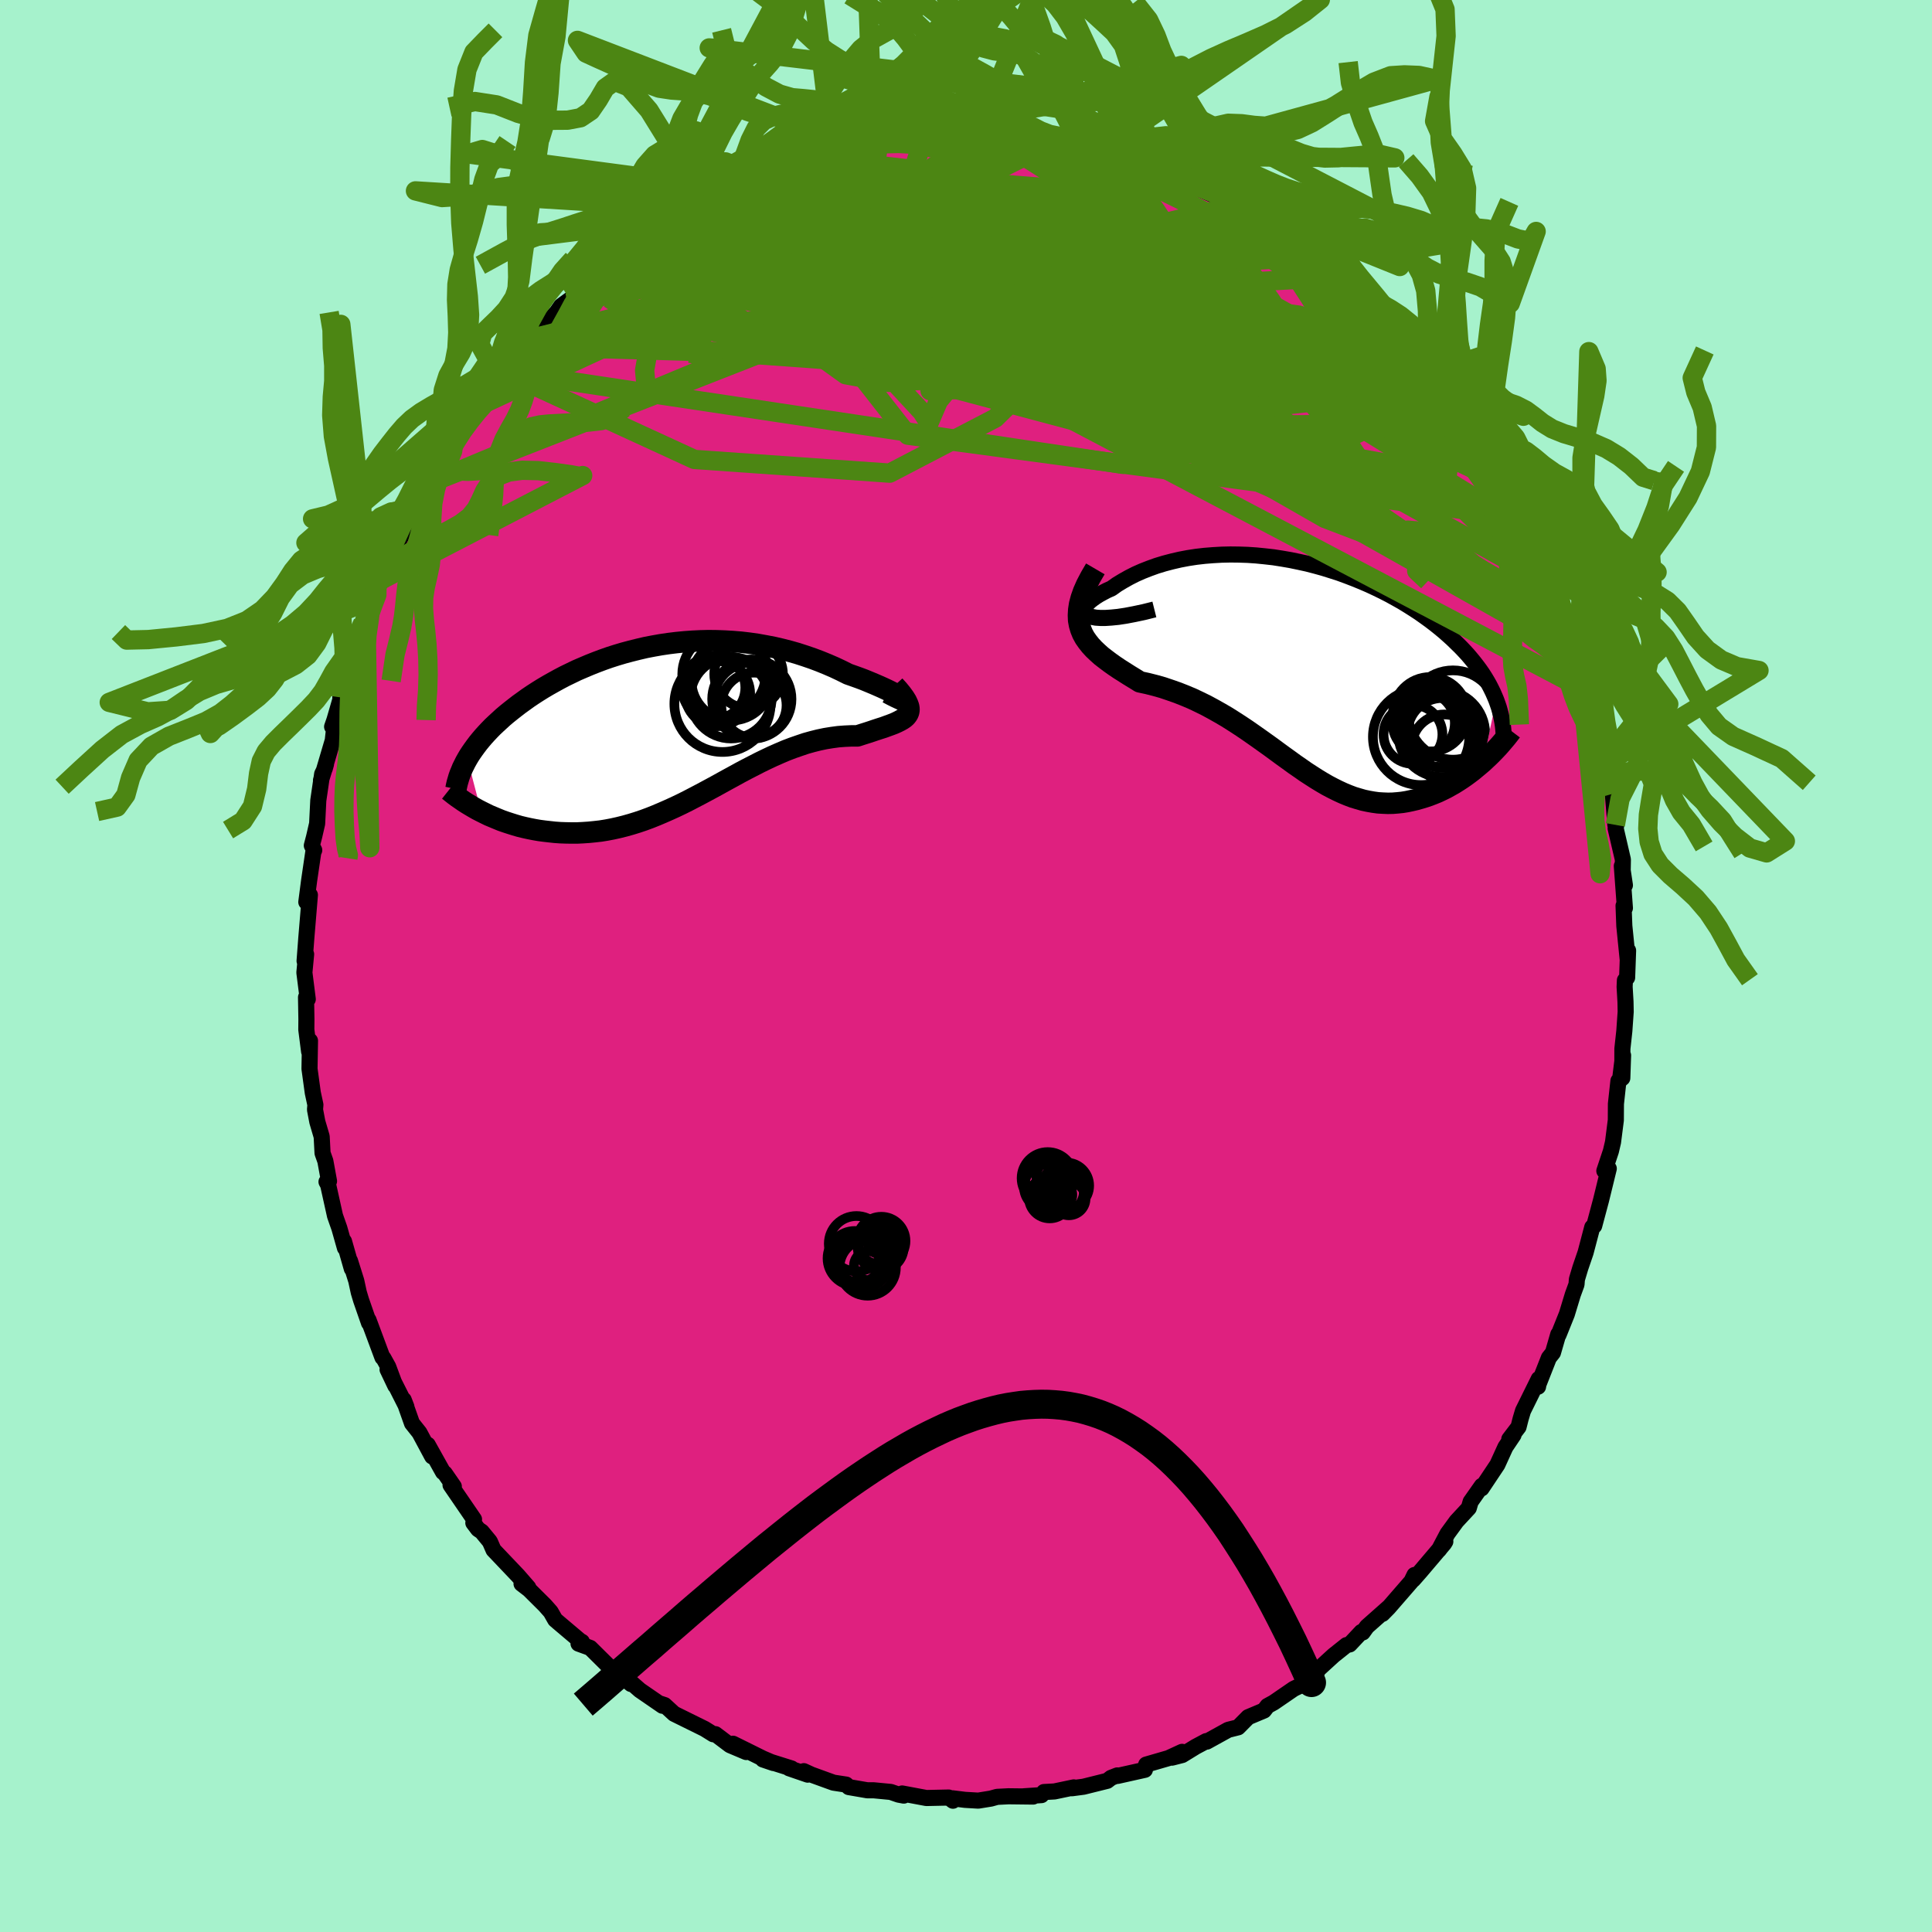 <svg xmlns="http://www.w3.org/2000/svg" width="500" height="500" viewBox="-100 -100 200 200"><defs><clipPath id="c"><path d="m23.79-2.33-.14-.1-.18-.11-.22-.14-.26-.15-.3-.16-.33-.17-.37-.18-.41-.19-.43-.19-.46-.2-.48-.2-.51-.21-.53-.2-.56-.2-.57-.2-.7-.35-.72-.34-.74-.32-.76-.31-.77-.29-.79-.27-.8-.26-.81-.23-.82-.21-.82-.19-.84-.16-.83-.15-.84-.12-.85-.1-.84-.07-.85-.05-.84-.03-.84-.01-.83.02-.84.04-.82.06-.82.08-.81.1-.81.12-.79.14-.78.15-.77.18-.76.19-.75.2-.74.22-.72.23-.71.25-.69.26-.68.27-.66.28-.65.28-.62.3-.62.3-.59.31-.58.32-.57.32-.54.32-.53.33-.51.33-.49.33-.47.34-.46.33-.44.34-.42.33-.41.33-.39.33-.37.34-.36.33-.35.33-.33.34-.31.33-.3.33-.28.33-.27.33-.25.33-.24.33-.23.33-.21.32-.19.32 1.43 5.47.4.2.41.2.43.18.43.18.44.18.46.16.46.15.48.15.48.14.5.12.5.11.51.1.52.09.53.07.53.06.55.06.56.04.57.02.58.01h.58l.6-.03.6-.04.61-.06.62-.07.62-.1.63-.12.63-.14.64-.16.64-.18.65-.2.65-.22.65-.24.65-.26.66-.28.66-.29.66-.3.67-.32.66-.33.67-.35.67-.35.67-.36.67-.36.67-.37.67-.37.68-.37.67-.37.68-.36.68-.35.68-.35.68-.33.68-.32.68-.3.68-.29.68-.26.69-.24.68-.23.68-.19.68-.17.67-.14.68-.11.67-.09.66-.05.66-.03H19l.49-.16.48-.15.46-.15.44-.15.43-.14.41-.13.38-.14.36-.13.34-.13.31-.14.28-.14.25-.14.22-.15.18-.16.14-.18"/></clipPath><clipPath id="b"><path d="m-22.47-5.34-.24-.12-.16-.13-.1-.15-.04-.17.01-.19.08-.19.13-.2.17-.21.23-.22.27-.21.31-.22.35-.22.4-.22.42-.22.47-.21.56-.4.61-.37.64-.36.67-.34.7-.31.74-.29.75-.27.79-.24.8-.21.82-.19.84-.16.85-.13.87-.1.88-.07.88-.05.89-.02.89.01.9.03.89.06.9.09.89.1.89.14.87.15.87.18.87.19.85.22.83.23.83.26.81.26.79.29.78.3.76.31.74.32.73.34.7.34.68.35.67.37.64.36.62.38.6.38.58.38.55.39.54.39.51.39.5.4.47.39.45.4.43.39.41.4.4.39.37.39.36.39.34.4.32.39.31.4.29.39.27.39.25.39.24.4.22.39.2.39.19.39.17.39.16.38-1.38 6.43-.35.3-.36.3-.36.3-.37.28-.38.28-.39.27-.4.26-.4.25-.41.23-.41.23-.43.21-.42.2-.44.18-.44.17-.44.15-.46.14-.46.13-.47.11-.47.1-.49.08-.48.05-.5.04-.5.01-.5-.02-.51-.03-.51-.07-.51-.09-.52-.11-.52-.15-.53-.16-.53-.2-.53-.22-.54-.25-.54-.27-.55-.29-.55-.32-.56-.34-.56-.36-.57-.37-.57-.4-.58-.4-.59-.43-.6-.43-.6-.44-.61-.45-.63-.45-.63-.45-.64-.45-.66-.46-.66-.44-.68-.44-.68-.43-.7-.41-.71-.4-.72-.39-.73-.36-.74-.35-.76-.32-.76-.3-.77-.27-.77-.26-.78-.22-.79-.2-.79-.17-.55-.34-.54-.33-.52-.33-.52-.33-.49-.33-.48-.34-.45-.34-.44-.34-.4-.36-.38-.36-.34-.37-.31-.39-.28-.4-.23-.42-.18-.44"/></clipPath><filter id="a"><feTurbulence baseFrequency=".05" numOctaves="3" result="noise" type="noise"/><feDisplacementMap in="SourceGraphic" in2="noise" scale="2"/></filter></defs><rect width="100%" height="100%" x="-100" y="-100" fill="#A6F2CC"/><path fill="#DF207F" stroke="#000" stroke-linejoin="round" stroke-width="1.667" d="m68.44 1.2-.23.28-.03.68.09 1.54.02 1.04-.14 1.99-.2 1.83-.01 3.04.08-2.35-.32 2.58-.16.06-.26 2.38-.01 1.69-.29 2.27-.22.94-.68 2.04.09-.06.37-.18-.65 2.66-.16.65-.7 2.62-.2.14-.69 2.62-.55 1.61-.35 1.17-.04.52-.38 1.04-.62 2.04-.86 2.14-.03-.05-.55 1.9-.42.53-1.09 2.77-.03.22.07-.8-1.63 3.3-.25.84-.21.83-.96 1.26.44-.43-.84 1.25-.83 1.82-1.64 2.46.03-.27-1.16 1.65-.19.65-1.27 1.37-.94 1.29-.88 1.67.66-.86-.13.21-2.46 2.9-.73.83.13-.48-.32.66-2.37 2.73-.63.64.67-.7-2.28 2.02-.43.6-.14-.05-1.21 1.29-.33.07-1.33 1.06-2.42 2.21.73-.55-1.69 1.37-.04.09-.72.35-2.07 1.42-.64.35-.36.47-1.64.69-1.04 1.05-1.03.26-2.21 1.22-.06-.05-1.09.58-1.4.86-1.05.27 1.04-.6-1.41.65-2.31.67-.13.54-2.82.63-.04-.05-.64.25-.4.31-2.45.61-1.21.16.2-.09-2 .42-1.09.06-.26.32-1.81.12.95.03-2.54-.03-1.19.06-.65.18-1.3.21-1.37-.08-1.29-.16.04.25-.44-.33-2.31.05-2.51-.47.17.22-.54-.1-.81-.28-1.77-.17h-.66l-1.91-.33-.28-.26-1.31-.2-2.29-.83-.78-.36.4.36-1.92-.66.25.02-2.96-.93 1.09.37-1.1-.47-3.09-1.53 1.37.86-1.68-.71-1.51-1.14-.22.01-.9-.56-3.16-1.56-.98-.9-.45-.15.23.22-2.34-1.61-1.13-.99-.49-.49.71.84-1.35-1.12-.85-.61-2.03-2.01-1.21-.44.35-.19-.2-.11-2.2-1.86-.37-.32-.46-.81-.6-.68-1.64-1.63-.78-.6.7.39-1.07-1.23-2.53-2.66-.38-.87-.84-1.02-.38-.26-.49-.65.07-.37-2.43-3.55.34.15-.94-1.36-.18-.13-1.58-2.83.46 1.21-1.32-2.46-.77-.97-.86-2.43.28.72-1.95-3.86.8 1.68-.73-1.96-.5-.9-.1-.07-1.44-3.87.05.3-.82-2.36-.24-.8-.26-1.2-.65-2.07.19.82-.81-2.84.1.69-.58-2.05-.45-1.28-.71-3.2-.17-.32.26-.07-.38-2.08-.29-.82-.09-1.71-.45-1.53-.24-1.26.04-.5-.27-1.25-.34-2.48.05-2.9-.09 1.12-.29-2.27.01-1.08-.04-2.27.18.2-.35-2.76.18-1.9-.16.7.19-2.51-.02.25.38-4.57-.37.73.29-2.22.43-2.93.1-.22-.25-.48.24-.92.31-1.35.12-2.4.4-2.74.27-.55.13-.47-.52 1.67 1.22-4.13.26-2.37-.33.96.07-.11 1.21-4.16-.43 1.23.3-1.56.88-1.58.02-.57 1.14-4.01.33.01.52-2.35.51-1.04.09-.19.47-.88.4-1.16.57-.91.46-1.26.99-1.87.12-.88.31-.04.87-1.63 2.07-3.53.22-.62-.91 1.84 1.44-2.7.67-1.06.29-.61.75-.95.98-1.7.66-.83.69-1.01 2.44-3.11-.97 1.07.37-.58.11-.05 1.78-2 .78-.55-.24-.17.65-.67 2.63-2.7.46-.66 1.87-1.37-1.23 1.04 2.07-1.86.62-.83 1.12-.76.86-.71 1.22-1.16.71-.6 1.24-.46 1.53-1-.35-.21 1.08-.7.76-.36 2.29-1.36-.13.2.6-.31 1.14-.64.64-.63 1.51-.45 1.63-.82 1.1-.31.65-.3h-.41l1.79-.8.85-.05 1.83-1 .76.08.67-.12 1.85-.62.66-.24-.14-.09.97-.3 1.92-.34 1.79-.05.55-.22 1.33-.16 1.74-.08 1.47-.31-.89.09 1.88.03 1.89-.04.97-.14-.05-.18 1.54.09 1.63.3.71.13.41-.22 2.45.42.18.01.97-.11 1.71.52-.42-.15 1.48.58 2.88.52.95.23 1.16.29-1.37-.25 2.03.33.75.55.07-.21.57.28 1.64.45 1.89 1.07 1.42.6 1.12.18.24.55 3.07 1.3.37.29.85.33.58.27.56.41 1.75 1.55.58-.03.29.13 1.86 1.52 1.58 1.09-.65-.4 1.54 1.02 1.34.88-.48-.31 1.12.93-.03.34 1.31 1.06 2.18 1.75.3.39 1.03 1.62.2.17 1.93 1.69-.46-.52 2.6 3.37.6.56-.69-.67 1.38 1.72 1.61 1.93-.39-.52 1.15 1.76 1.26 2 .24.1.09.12.73 1.34 1.34 2.25-.4-.69.78 1.27.08.32 1.4 2.43.71 1.14.18.4.43 1.05L59.68-42l.01-.07 1.17 2.7.41.58.37 1.48.1.39.7 1.9-.16-.47 1.18 2.94.03-.08-.09.38 1.1 4.12.02-.21.8 2.83-.11-.21.5 1.23.41 2.27.27 1.14.32 1.1-.2.38.45 1.77.26 3.22.12-.11-.09.47.75 3.23-.02 1.13.23 1.53-.32-1.99.32 4.35-.14-.24.08 2.09.34 3.38.05-.83-.1 2.8-.23.28" filter="url(#a)"/><path fill="#fff" d="m-22.47-5.34-.24-.12-.16-.13-.1-.15-.04-.17.01-.19.08-.19.13-.2.17-.21.23-.22.27-.21.31-.22.35-.22.4-.22.42-.22.47-.21.56-.4.61-.37.64-.36.67-.34.7-.31.74-.29.75-.27.79-.24.8-.21.82-.19.84-.16.85-.13.87-.1.88-.07.88-.05.89-.02.89.01.9.03.89.06.9.09.89.1.89.14.87.15.87.18.87.19.85.22.83.23.83.26.81.26.79.29.78.3.76.31.74.32.73.34.7.34.68.35.67.37.64.36.62.38.6.38.58.38.55.39.54.39.51.39.5.4.47.39.45.4.43.39.41.4.4.39.37.39.36.39.34.4.32.39.31.4.29.39.27.39.25.39.24.4.22.39.2.39.19.39.17.39.16.38-1.38 6.43-.35.3-.36.3-.36.3-.37.28-.38.28-.39.27-.4.26-.4.25-.41.23-.41.23-.43.21-.42.2-.44.18-.44.17-.44.15-.46.14-.46.13-.47.11-.47.1-.49.08-.48.05-.5.04-.5.01-.5-.02-.51-.03-.51-.07-.51-.09-.52-.11-.52-.15-.53-.16-.53-.2-.53-.22-.54-.25-.54-.27-.55-.29-.55-.32-.56-.34-.56-.36-.57-.37-.57-.4-.58-.4-.59-.43-.6-.43-.6-.44-.61-.45-.63-.45-.63-.45-.64-.45-.66-.46-.66-.44-.68-.44-.68-.43-.7-.41-.71-.4-.72-.39-.73-.36-.74-.35-.76-.32-.76-.3-.77-.27-.77-.26-.78-.22-.79-.2-.79-.17-.55-.34-.54-.33-.52-.33-.52-.33-.49-.33-.48-.34-.45-.34-.44-.34-.4-.36-.38-.36-.34-.37-.31-.39-.28-.4-.23-.42-.18-.44" filter="url(#a)" transform="translate(35.24 -30.87)"/><path fill="#fff" d="m23.79-2.33-.14-.1-.18-.11-.22-.14-.26-.15-.3-.16-.33-.17-.37-.18-.41-.19-.43-.19-.46-.2-.48-.2-.51-.21-.53-.2-.56-.2-.57-.2-.7-.35-.72-.34-.74-.32-.76-.31-.77-.29-.79-.27-.8-.26-.81-.23-.82-.21-.82-.19-.84-.16-.83-.15-.84-.12-.85-.1-.84-.07-.85-.05-.84-.03-.84-.01-.83.02-.84.04-.82.06-.82.08-.81.1-.81.12-.79.14-.78.15-.77.18-.76.19-.75.2-.74.22-.72.23-.71.25-.69.26-.68.27-.66.28-.65.28-.62.3-.62.3-.59.31-.58.32-.57.32-.54.32-.53.33-.51.33-.49.33-.47.34-.46.33-.44.34-.42.33-.41.33-.39.33-.37.34-.36.33-.35.33-.33.34-.31.33-.3.33-.28.33-.27.33-.25.33-.24.33-.23.33-.21.32-.19.32 1.43 5.47.4.2.41.2.43.18.43.18.44.18.46.16.46.15.48.15.48.14.5.12.5.11.51.1.52.09.53.07.53.06.55.06.56.04.57.02.58.01h.58l.6-.03.6-.04.61-.06.62-.07.62-.1.63-.12.63-.14.64-.16.64-.18.65-.2.65-.22.65-.24.65-.26.66-.28.66-.29.66-.3.67-.32.66-.33.67-.35.67-.35.67-.36.67-.36.67-.37.67-.37.68-.37.67-.37.68-.36.68-.35.68-.35.68-.33.68-.32.68-.3.68-.29.68-.26.69-.24.68-.23.68-.19.68-.17.67-.14.68-.11.67-.09.66-.05.66-.03H19l.49-.16.48-.15.46-.15.44-.15.43-.14.41-.13.38-.14.36-.13.34-.13.31-.14.28-.14.25-.14.22-.15.18-.16.14-.18" filter="url(#a)" transform="translate(-30.24 -25.29)"/><g fill="none" stroke="#000" transform="translate(35.24 -30.87)"><path stroke-linejoin="round" stroke-width="1.667" d="m-15.74-6.04-1.08.27-.99.21-.89.17-.79.12-.7.07-.62.04h-.53l-.45-.03-.38-.07-.3-.08-.24-.12-.16-.13-.1-.15-.04-.17.01-.19.08-.19.13-.2.17-.21.23-.22.27-.21.31-.22.35-.22.4-.22.42-.22.47-.21.56-.4.61-.37.64-.36.67-.34.7-.31.74-.29.75-.27.79-.24.8-.21.82-.19.84-.16.85-.13.87-.1.88-.07.88-.05.89-.02.89.01.9.03.89.06.9.09.89.1.89.14.87.15.87.18.87.19.85.22.83.23.83.26.81.26.79.29.78.3.76.31.74.32.73.34.7.34.68.35.67.37.64.36.62.38.6.38.58.38.55.39.54.39.51.39.5.4.47.39.45.4.43.39.41.4.4.39.37.39.36.39.34.4.32.39.31.4.29.39.27.39.25.39.24.4.22.39.2.39.19.39.17.39.16.38.14.39.13.38.11.39.1.38.08.38.07.38.06.38.04.38.03.37.02.38" filter="url(#a)"/><path stroke-linejoin="round" stroke-width="2.222" d="m-21.85-10.24-.49.84-.41.78-.32.72-.24.68-.17.64-.09.59-.03.55.02.52.09.49.14.47.18.44.23.42.28.4.31.39.34.37.38.36.4.36.44.34.45.34.48.34.49.33.52.33.52.33.54.33.55.34.79.17.79.2.78.22.77.26.77.27.76.3.76.32.74.35.73.36.72.39.71.4.7.41.68.43.68.44.66.44.66.46.64.45.63.45.63.45.61.45.6.44.6.43.59.43.58.4.57.4.57.37.56.36.56.34.55.32.55.29.54.27.54.25.53.22.53.2.53.16.52.15.52.11.51.09.51.07.51.03.5.02.5-.01.5-.04.48-.05.49-.08.47-.1.47-.11.46-.13.46-.14.44-.15.44-.17.44-.18.42-.2.43-.21.41-.23.41-.23.4-.25.4-.26.39-.27.38-.28.37-.28.36-.3.36-.3.35-.3.33-.31.33-.31.32-.32.31-.32.3-.32.29-.33.28-.33.27-.32.26-.33.25-.33" filter="url(#a)"/><circle cx="12.811" cy="4.813" r="3.854" clip-path="url(#b)" filter="url(#a)"/><circle cx="11.031" cy="6.893" r="3.048" clip-path="url(#b)" filter="url(#a)"/><circle cx="14.011" cy="6.813" r="4.494" clip-path="url(#b)" filter="url(#a)"/><circle cx="12.766" cy="5.083" r="3.59" clip-path="url(#b)" filter="url(#a)"/><circle cx="14.261" cy="8.188" r="3.358" clip-path="url(#b)" filter="url(#a)"/><circle cx="12.141" cy="5.728" r="3.226" clip-path="url(#b)" filter="url(#a)"/><circle cx="15.171" cy="4.888" r="4.622" clip-path="url(#b)" filter="url(#a)"/><circle cx="14.081" cy="6.743" r="3.618" clip-path="url(#b)" filter="url(#a)"/><circle cx="13.966" cy="6.513" r="3.76" clip-path="url(#b)" filter="url(#a)"/><circle cx="11.871" cy="7.153" r="4.986" clip-path="url(#b)" filter="url(#a)"/></g><g fill="none" stroke="#000" transform="translate(-30.24 -25.29)"><path stroke-linejoin="round" stroke-width="2.222" d="m22.13-2.99.45.24.38.19.32.15.24.11.19.08.12.03.07.01.02-.03-.04-.05-.09-.07-.14-.1-.18-.11-.22-.14-.26-.15-.3-.16-.33-.17-.37-.18-.41-.19-.43-.19-.46-.2-.48-.2-.51-.21-.53-.2-.56-.2-.57-.2-.7-.35-.72-.34-.74-.32-.76-.31-.77-.29-.79-.27-.8-.26-.81-.23-.82-.21-.82-.19-.84-.16-.83-.15-.84-.12-.85-.1-.84-.07-.85-.05-.84-.03-.84-.01-.83.02-.84.04-.82.06-.82.08-.81.1-.81.12-.79.14-.78.15-.77.18-.76.19-.75.2-.74.22-.72.23-.71.25-.69.26-.68.27-.66.28-.65.28-.62.3-.62.3-.59.31-.58.32-.57.32-.54.32-.53.33-.51.33-.49.33-.47.34-.46.33-.44.34-.42.33-.41.33-.39.33-.37.34-.36.33-.35.33-.33.34-.31.33-.3.33-.28.33-.27.33-.25.33-.24.33-.23.33-.21.32-.19.32-.18.32-.16.32-.16.32-.13.32-.13.31-.11.31-.09.31-.09.31-.07.31-.06.3" filter="url(#a)"/><path stroke-linejoin="round" stroke-width="2.222" d="m22.83-3.73.41.45.34.42.27.37.21.34.14.3.1.27.04.25-.01.22-.06.21-.1.18-.14.18-.18.16-.22.15-.25.14-.28.14-.31.14-.34.13-.36.13-.38.14-.41.13-.43.14-.44.15-.46.15-.48.15-.49.16h-.65l-.66.03-.66.05-.67.09-.68.11-.67.14-.68.17-.68.19-.68.23-.69.24-.68.26-.68.29-.68.3-.68.32-.68.33-.68.35-.68.35-.68.36-.67.37-.68.37-.67.37-.67.37-.67.36-.67.36-.67.35-.67.35-.66.33-.67.32-.66.3-.66.29-.66.28-.65.26-.65.24-.65.22-.65.2-.64.18-.64.16-.63.14-.63.12-.62.1-.62.07-.61.06-.6.04-.6.03h-.58l-.58-.01-.57-.02-.56-.04-.55-.06-.53-.06-.53-.07-.52-.09-.51-.1-.5-.11-.5-.12-.48-.14-.48-.15-.46-.15-.46-.16-.44-.18-.43-.18-.43-.18-.41-.2-.4-.2-.39-.2-.37-.21-.37-.22-.35-.21-.34-.22-.33-.23-.32-.22-.31-.23-.29-.23-.29-.23" filter="url(#a)"/><circle cx="5.029" cy="-1.844" r="4.978" clip-path="url(#c)" filter="url(#a)"/><circle cx="5.184" cy="-4.909" r="4.316" clip-path="url(#c)" filter="url(#a)"/><circle cx="8.069" cy="-2.339" r="4.104" clip-path="url(#c)" filter="url(#a)"/><circle cx="5.954" cy="-4.274" r="4.142" clip-path="url(#c)" filter="url(#a)"/><circle cx="5.914" cy="-2.474" r="4.212" clip-path="url(#c)" filter="url(#a)"/><circle cx="4.524" cy="-2.904" r="3.372" clip-path="url(#c)" filter="url(#a)"/><circle cx="8.284" cy="-1.699" r="3.38" clip-path="url(#c)" filter="url(#a)"/><circle cx="4.114" cy="-3.519" r="3.282" clip-path="url(#c)" filter="url(#a)"/><circle cx="8.024" cy="-2.219" r="3.894" clip-path="url(#c)" filter="url(#a)"/><circle cx="7.734" cy="-4.924" r="3.554" clip-path="url(#c)" filter="url(#a)"/></g><g fill="none" stroke="#4C8613" stroke-linejoin="round" stroke-width="2"><path d="m-45.01-64.96 59.33 4.26 19.95 1.26.49-2.95-8.65-2.92-11.79-1.57-10.45-.65-5.81-.15.45.47 6.44 1.43 10.42 2.38 11.44 2.73 9.48 2.1 5.34.56.06-1.44-5.45-3.27-10.57-4.25-14.53-3.79-16.49-1.63-15.82 1.51-12.02 3.19-2.85-1.04 16.43-13.99" filter="url(#a)"/><path d="m45.27-64.82 1.72 5.32-5.31-3.05-6.49-3.95-5.26-2.96-3.24-1.22-2.37-.16-2.68-.23-2.85-.66-2.33-.41-1.77.91-2.19 2.83-4.05 4-6.86 2.64-7.82-2.08 2.76-7.03 39.41-2.57" filter="url(#a)"/><path d="m8.33-85.84-31.61 12.58-2.43 3.79 10.95 2.16 12.8.92 8.63-.96 4-2.73 1.39-3.5.8-3.03 1.38-1.66 2.26.09 2.74 1.71 2.23 2.86.58 3.4-1.62 3.38-2.96 3.08-2.09 2.6 1.24 1.59 5.39-.55 7.94-2.6 10.17 2.2 22.16 25.02" filter="url(#a)"/><path d="m9.62-85.47 17.22 8.41 4 1.92 2.87 3.04 2.7 4.18.98 3.37-.89 1.79-1.52.84-.72.98.85 1.84 2.25 2.66 2.55 2.78 1.15 1.71-1.76-.46-5.06-3.09-6.94-5.1-6.01-5.6-2.36-4.29 2.27-1.64 5.57 1.5 6.18 3.9 3.23 3.03-6.76-5.22L1.98-86.37" filter="url(#a)"/><path d="m-47.49-62.01 31.53-5.97 11.93 3.69 6.62-.68 2.88-4.56 2.21-4.82 3.29-2.97 4.01-.72L18.57-77l2.21 2.06.45 2.31-1.05 1.91-1.9 1.11-2 .25-1.57-.37-.79-.48.38-.03 1.7.45 1.67-.21-1.99-2.73-9.61-5.37-16.45-3.74-17.75 3.18" filter="url(#a)"/><path d="M57.94-45.99-.48-63.66l-24.22-2.65-1.7.19 12.34.95L3.21-63.2l13.99 2.4 6.01 1.56-2.36-.19-7.84-1.94-9.41-3.04-7.74-3.35-4.19-3.04.2-2.37 4.47-1.61 7.24-1.07 6.85-.93 2.7-1.2-4.02-1.71-11.62-2.43-14.42-1.65" filter="url(#a)"/><path d="m-19.61-82.72-13.84 12.16 4.33.61 11.24-.52 12.18.41 8.21 1.27 2 1.49-2.78 1.33-3.72 1.23-.9 1.34 3.36 1.55 6.42 1.66 6.8 1.41 4.74.66 1.52-.63-1.59-2.19-4.1-3.56-6.06-4.25-7.42-3.96-7.56-2.83-5.82-1.43-3.06-.11-3.44 1.78-11.94 5.86-19.58 11.55m99.78-1.95L15.85-74.91l-9.19-2.66.49 1.38 4.58 1.96 5.15 1.54 3.6.63 1.35-.55-.42-1.49-1.17-1.74-1.12-1.32-.76-.61-.43.06.06.6 1.05 1.18 2.5 1.93 3.69 2.61 3.38 2.74.9 2.01-3.04.69-5.8-.38-4.31-.92 1.61-2.24 5.58-5.54 5.19-3.35" filter="url(#a)"/><path d="M32.5-76.05 5.84-78.33l-11.77 2.39-7.85 2.97-.5 1.2 5.85-.51L.1-73.3l8.27-.47 6.3.24 2.97.41-1.53-.03-6.14-.46-8.99-.27-8.29.63-3.5 1.51 3.97 1.55 10.7.56 12.68-.65 8.32-1.08-.21-1.88L3.61-86.07" filter="url(#a)"/><path d="M45.73-64.3 9.41-58.5l3.44-2.92.41-6.54-3.51-5.1-2.14-1.8 1.78 1.2 5.03 2.97 6.04 3.3 4.87 2.42 2.44.87-.13-.65-2.18-1.51-3.64-1.47-4.8-.79-5.54.11-5.17.92-2.99 1.48.49 1.3 3.23-.38 4.42-2.81 10.43.46 36.48 22.5" filter="url(#a)"/><path d="m31.63-76.15-16.56-1.21-19.42-.03-11.08.83-3.6.84.28.54 1.3.21 1.21-.06.78-.18-.09.04-1.39.61-2.32 1.31-1.77 1.86.73 2.13 4.44 2.07 7.76 1.58 8.86.53 6.51-1.02.68-2.48-6.94-2.74-11.91-.98-4.83.63L17.5-83.22" filter="url(#a)"/><path d="m38.81-71.32-41.28 2.23-3.87-.64 3.98-.14 3.42-1.54.56-3.02-1.7-3.29-2.49-2.44-2.13-1.14-1.3.03-.68.77-.66 1.08-1.2 1.22-1.54 1.59-.33 2.44 3.45 3.47 9.18 3.73L15.89-65l13.03-1.36 8.95-.92 15.16 12.71" filter="url(#a)"/><path d="m57.94-45.99-8.76-11.12-10.12-5.86-12.24-4.26-8.78-1.49-3.86.66-.99.93-1.02-.07L9-68.33l-6.13-1.42-8.55-.88-9.42-.03-8.36.52-5.64.46-1.95-.13 1.96-.93 5.44-1.6 7.78-1.84 8.17-1.56 6.04-.58 2.19 1.23-.08 4 3 6.89 5.74 4.85-31.93-21.96" filter="url(#a)"/><path d="M64.52-28.34 9.55-57.27l-5.87-5.42 9.33-1.74 5.26-3.8-1.37-5.09-3.34-4.16-1.02-1.91 2.14.27 3.15 1.72 1.19 2.75-2.49 4.15-5.75 6.18-7.74 7.6-10.94 5.7-20.22-1.42-19.86-9.13" filter="url(#a)"/><path d="m-18.76-82.77-3.49 5.44 11.87-.36 9.85-1.07 5.71-1.07 3.66-.45 3.51.87 4.07 2.45 4.22 3.66 3.11 4.11.68 3.85-2.27 3.04-4.46 1.87-4.98.44-4.1-1.16-3.23-2.7-3.74-3.78-5.11-3.72-3.99-1.87 4.55 1.92 23.24 9.13 43.12 29.62" filter="url(#a)"/><path d="m50.77-57.91-.94 6.99-14.92-2.65-16.26-6.65-11.08-4.91-6.21-2.5-2.55-1.18.34-.7 1.98-.47 1.57-.24-.61-.02-3.06.14-3.85.18-2.05.12 1.7-.04 5.43-.34 7.02-.81 5.39-1.24 1.28-.99-2.86.61-2.99 4 5.66 8.91 23.37 13.36 24.61 9.42" filter="url(#a)"/><path d="m-28.26-78.46 56.33 26.19 13.04 2.17-7.34-3.07-16.49-3.93L.39-61.68l-11.62-5.01-4.91-4.72.19-3.63 2.75-1.98 3.45-.15 3.32 1.48 3.03 2.42 2.88 2.22 2.81.87 2.8-1.03 2.45-2.37.59-2.27-4.43-.62-12.55 1.91-17.41 2.99.38-8.47" filter="url(#a)"/><path d="M63.4-32.25 28.87-51.7l-33.15-8.86-14.25-6.17.15-4.93 7.12-2.96 8.83-.87 7.67.38 5.57.61 3.99.43 3.4.37 3.33.48 2.87.48 1.63.21.01-.03-1.1.28-1.36 1.38-1.35 2.86-2.1 3.79-3.86 3.34-5.05 1.42-1.7-.77 13.05 1.95 40.89 25.76" filter="url(#a)"/><path d="m48.47-60.89-7.2 1.92-20.37 2.22L.12-60.8l-11.75-7.13-3.3-6.58 1.3-4.07 2.92-1.1 3.03 1.47 2.55 3.15 2.14 3.86 2.51 3.79 4.23 3.27 6.99 2.36 9.44 1.14 10.02.25 8.03 1.04 2.93 3.27-10.24.08-47.85-27.77" filter="url(#a)"/><path d="M53.85-53.11 31.1-65.21l-2.9.12.51 1.49L30-61.43l.53 1.55-1.01-.01-2.64-1.38-3.49-1.76-2.34-.96 1.09.44 5.02 1.41 6.46.96 3.35-1.18-3.91-4.16-13.54-5.76-25.06-2.58-39.47 9.9" filter="url(#a)"/><path d="m-18.76-82.77 29.43 2.4 8.55.75-2.31.64-7.54.87-7.31.73-3.63.16.15-.51 2.07-.94 2.41-.98 2.54-.59 3.43.26 5.03 1.61 6.51 3.46 6.77 5.46 4.56 6.78-.99 6.03-8.62 1.83-12.06-5.56-.13-11.41 24.26-2.75" filter="url(#a)"/><path d="m-37.47-72.1 29.97-5.44 12.2 2.1 6.48 2.36 3.73 1.25 1.24 1.07-1.94 1.48-4.59 1.85-5.22 1.77-3.65 1.09-.77.03 2.2-.97 4.29-1.53 4.7-1.53 3.17-1.1.39-.44-1.95.25-2.4.62-1.07.34.6-.25 2.45.03 4.07-.41-18.8-16.57" filter="url(#a)"/><path d="M34.36-74.53 16.6-70.3l-8.53 6.72-1.1.72-1.21-3.1-2.4-3.56-2.63-2.6-2.11-1.41-1.18-.21.01.96 1.42 1.84 2.86 2.19 3.24 1.94.42 1.36-6.24 1.11-10.43 2.67 5.26 6.72 63.78 8.56" filter="url(#a)"/><path d="m21.67-81.63-27.53 5.38 4.62 6.79 11.7 3.64 6 1.25-.69.39-4.15-.13-4.71-.82-4.43-1.38-4.7-1.55-5.13-1.44-4.09-1.36-.38-1.32 5.01-.98 9.17.01 8.85 1.08 2.88.51-6.14-2.96-12.19-6-18.5-.79" filter="url(#a)"/><path d="m-4.25-86.13-3.51 10.86 11.84.99 3.28-2.43-1.06-2.04.82-.29 4.29 1.43 5.8 2.49 4.62 2.68 1.61 2.17L21.29-69l-6.11.37-9.72-.15-11.85-.2-10.93-.12-6.08-.55 1.27-1.62 6.72-2.26 3.75-.75-11.7 3.74-27.26 12.65" filter="url(#a)"/><path d="m-13.13-84.76-18.61 17.75 14.38 3.43L5.69-61.7l16.46.84 5.74-1.45-2.1-3.24-4.94-3.39-3.96-2.24-1.48-.76.63.42 1.47 1.23.82 1.97-1.09 2.59-3.74 2.75-6.05 2.16-6.67 1.08-4.5.18-.06-.56 2.18-2.73-7.14-7.89-22.44-6.2" filter="url(#a)"/><path d="M55.65-49.96 11.87-70.91-.11-76.3l-6.16-.19-5.94.3-3.15-.41 1.3-.6 4.33.01 4.51.81 2.82 1.04 1.71.63 2.63.3 4.58 1.07 5.57 3.15 7.07 5.32 13.92 4.75 10.52-6.04" filter="url(#a)"/><path d="m-47.98-61.57 64.22 9.64 19.51-3.15 5.29-.29-2.58 1.18-7.77-.02-10-1.87-9.36-2.87-6.59-2.54-3.02-1.25-.25.19.58 1.03-.49 1.04-2.3.43-3.5-.56-3.29-1.69-1.48-2.76 1.94-3.28 5.9-2.56 6.6-.54-2.17 1.85-22.36 4.41-36.31 15.14" filter="url(#a)"/><path d="M61.64-37.31 51.43-47.37 36.71-63.29 24.59-73.81l-10.5-5.22-8.44-1.62-4.4.6.73 1.88 4.34 2.43 4.35 2.13 1.06 1.05-3.01-.18-5.11-.45-4.09.5.54.66 10.89-2.6 16.94-4.08" filter="url(#a)"/><path d="m-26.52-79.41 16.6-2.53 13.07 1.59 1.22 3.18-7.71 3-9.19 1.98-5.56 1.19-1.18 1.17 1.15 1.77 1.46 2.4 1.53 2.53 2.67 1.92 4.36.79 4.72-.28 2.7-.53-.36.54-1.81 2.19-.98 2.29-.72-1.14-5.33-5.75-35.54-1.02" filter="url(#a)"/><path d="m-38.59-71.34 35.72 3.25 25.41 7.53 6.86 1.12-3.11-1.92-6.26-2.1-7.4-1.49-8.02-.89-7.12-.46-4.23-.29-.48-.36 2.25-.6 3.09-.81 2.73-.92 2.71-.86 3.86-.6 5.6-.08 6.39.62 4.69 1.04-.07.3-7.24-2.1-13.99-4.6-16.45-2.97-23.82 6.43" filter="url(#a)"/><path d="m-55.41-50.04 41.98-16.44 17.84 1.02 7.61 3.41-.11.29-2.19-2.38L9.15-67l.97-1.74.57-.37-1.34.26-3.33-.11-3.99-1.06-2.77-1.97-.16-2.28 2.54-1.77 4.12-.44 4.32 1.66 4.1 4.34 4.27 6.82 3.08 6.88-4.58 1.17-19.34-11.18-11.26-17.64" filter="url(#a)"/><path d="m50.77-57.91-39.9-16.83-16.32-5.6-2.89-1.41 3.6 1.06 4.8 2.67 2.33 2.99-1.45 2.14-4.07.96-4.25.32-2.24.51.87 1.13 4.17 1.67 7.25 1.85 9.72 1.75 10.55 1.37 8.43.57 3.24-.47-2.75-.6-6.51 1.66-11.27 3.34-47.52-16.2" filter="url(#a)"/><path d="m-35.39-73.97 44.61 8.02 3.26-5.17-6.6-4.55-7.34-2.52-4.86-1.26-1.79-.42 1.07.56 3.51 1.7 4.87 2.67 4.28 3.05 1.71 2.5-1.24.89-2.12-1.47.24-3.56 3.61-3.91 2.29-1.59L.08-76.34l-41.36 7.69M.49-86.28l-1.2-.02-1.29-.23-1.12-.31-1.03-.38-1.1-.6-1.22-.9-1.33-1.16-1.39-1.25-1.39-1.13-1.33-.9-1.28-.76-1.25-.8-1.28-1.02-1.34-1.25-1.43-1.37-1.49-1.31-1.55-1.16-1.59-1.15-1.66-1.43-1.69-1.98-1.71-2.4-1.67-2.19-1.68-1-1.7 1.23" filter="url(#a)"/><path d="m-.48-86.14.7-.16.75-.07h.92l1.01.04 1.03.03 1.02.03 1.01.05.99.08.95.11.93.11.94.13 1.05.16 1.29.22 1.57.28 1.38.26-17.43-1.23 1.43-2.24 1.01-.5.96-.43 1.02-.47 1.06-.28 1.07.04 1.06.28 1.05.29 1.06.13 1.08-.08 1.11-.25 1.17-.33 1.23-.32 1.25-.27 1.22-.22 1.12-.17.98-.18.87-.22.81-.3L19-92l.82-.38.94-.31 1.53-.54-25.65 7.01.03-.17.95-.24 1.13-.43 1.07-.53 1.02-.52 1.02-.4 1.03-.22 1.04-.04 1.05.03 1.06.01 1.05-.09 1.02-.16 1.01-.2 1.03-.15 1.13-.09 1.39-.03 1.71-.09 1.59-.44-42.55-5.06 1.08.08 1.03.96 1.09.98L-22.1-92l1.4 1 1.4.74 1.3.37 1.17.1 1.08.11 1.05.38 1.05.7 1.11.88 1.19.81 1.26.56 1.28.32 1.25.14 1.26.03 1.47-.05m-7.33.85-.14 3.47-.44.88-.63.73-.84.46-1 .1-1.07-.06h-1.06l-.98.18-.89.38-.81.54-.76.67-.76.8-.75.93-.72 1.08-.66 1.22-.56 1.33-.48 1.39-.43 1.4-.46 1.31-.53 1.13-.59.92-.52.84-.27 1.17-.26 1.88" filter="url(#a)"/><path d="m-12.16-85.06-.89-1.3-.84-1.39-1-1.05-1.04-.31-1.06.24-1.08.42-1.11.36-1.13.14-1.15-.14-1.18-.39-1.24-.53-1.3-.58-1.35-.5-1.36-.34-1.33-.16-1.27-.09-1.27-.19-1.38-.51-1.55-.84-1.68-.94-1.63-.73-1.33-.61-.89-1.32 28.06 10.76 1.56-1.62 1.15-2.99 1.09-1.98 1.18-.31 1.21.52 1.16.38 1.12-.33 1.09-1.15 1.08-1.69 1.1-1.79 1.11-1.5 1.13-1.05 1.16-.7 1.21-.64 1.27-.9 1.32-1.44 1.4-2.07 1.43-2.54 1.41-2.52 1.22-1.99.46-1.45-25.69 28.15.12-1.42.81-1.36 1.16-.8 1.3-.08 1.31.25 1.25.19 1.17-.13 1.08-.51 1.03-.83 1.03-1.07 1.04-1.24 1.07-1.36 1.1-1.55 1.12-1.75 1.16-1.88 1.2-1.78 1.22-1.37 1.36-.92 2.1-.89" filter="url(#a)"/><path d="m-13.65-84.43.54.3.57-.11.87-.28 1.1-.28 1.2-.2 1.21-.12 1.18-.03 1.12.06 1.05.14.98.19.97.2 1.02.16 1.06.09.88.04h.33l8.34-20.53-2.13 1.05-1.43 1.81-1.27 1.27-1.22.68-1.19.35-1.15.29-1.15.45-1.12.77-1.1 1.16-1.06 1.49-1.05 1.66-1.06 1.68-1.1 1.57-1.15 1.35-1.19 1.06-1.18.72-1.12.47-.94.36-.78.37-.77.63-1.11 1.8" filter="url(#a)"/><path d="m-16.17-83.69-.9.64-1.13.49-.98.66-.69 1.15-.44 1.62-.39 1.77-.54 1.48-.78.95-.96.5-.95.37-.81.53-.61.82-.47 1.04-.48 1.17-.63 1.28-.8.79 11.56-15.26.91-.32.92-.62.77-.79.77-.74.93-.53 1.09-.32 1.19-.18 1.23-.14 1.2-.17 1.16-.21 1.09-.26 1.05-.29 1.04-.33 1.04-.39 1.05-.46 1.04-.48 1.04-.41 1.06-.27 1.06-.12.93-.04.59-.16" filter="url(#a)"/><path d="m-16.93-83.77.77-.02.91-.19.91-.22.87-.21.88-.17.98-.16 1.08-.16 1.16-.18 1.18-.17 1.16-.17 1.13-.13 1.07-.09 1.04-.04 1.02-.02 1.01.01 1.01.02H.26l.99.02 1.01.08 1 .14.87.13.56-.06-34.95 20.3.65-1.27.51-1.17.44-1.06.49-1.05.57-.99.64-.88.65-.8.64-.81.64-.92.66-1.09.69-1.3.69-1.44.67-1.43.63-1.22.59-.9.63-.59.8-.42.91-.37L2.28-99.41l-1.2.88-.94.61-1.07.67-1.16.52-1.13.52-1.08.76-1.06 1.02-1.11 1.11-1.17 1.04-1.2.87-1.21.74-1.17.65-1.08.58-.98.51-.87.56-.8.85-.75 1.27-.77 1.51-.92 1.18-1.37.79" filter="url(#a)"/><path d="m-18.76-82.77 1.7.92 1.26.71.97-.18.86-.42.83-.33.88-.16.97.07 1.08.33 1.17.57 1.2.68 1.18.61 1.11.42 1.04.21.98.1.94.15.93.32.93.56.9.82.88 1.13.86 1.46.84 1.68.71 1.43.44.63M72.36-51l-.58 3.37-.69 2.38-.27 1.72.07 1.37.11 1.29.01 1.37-.07 1.46-.04 1.54.01 1.58-.03 1.65-.19 1.72-.38 1.77-.47 1.75-.35 1.64-.09 1.5.17 1.36.16 1.29-.22 1.34-.78 1.57-1.02 2.01-.49 2.71" filter="url(#a)"/><path d="m-20.99-81.92-.92-.03-1.45-.7-1.53-.59-1.29.01-1.04.47-.95.5-1 .25-1.08.01-1.12-.05-1.1.04-1.06.2-1.05.29-1.09.27-1.2.18-1.33.04-1.49-.13-1.66-.33-1.82-.55-1.93-.7-1.91-.72-1.7-.63-1.36-.43-1.51.45L.44-77.15l-1.08-.58-1.16-.39-.99-.23-.91-.08-.93-.01-1.01-.03-1.08-.13-1.15-.27-1.17-.44-1.15-.59-1.1-.65-1.03-.61-.99-.5-.98-.33-.99-.15h-1.03l-1.08.11-1.09.19-1.06.18-.93.07-.68-.07-.49.04.11-1.56.6-.28.91-.36.96-.85.95-1.18.92-1.14.92-.86.94-.53.96-.35.97-.35 1.02-.45 1.08-.58 1.15-.69 1.19-.76 1.2-.82 1.18-.81 1.14-.68 1.1-.47 1.11-.27 1.13-.26 1.15-.57 1.08-1.07.94-1.47 1.2-1.16" filter="url(#a)"/><path d="m-22.74-81.31-1.34.95-.93 1.31-.74 1.18-.66.94-.61.89-.53 1.08-.46 1.34-.42 1.5-.41 1.47-.45 1.31-.54 1.08-.66.85-.76.72-.74.82-.6 1.13-.4 1.49-.28 1.59.21 2.21" filter="url(#a)"/><path d="m-22.74-81.31.87-.22.65-.16.72-.2.89-.21 1.03-.18 1.09-.1h1.09l1.05.07 1.01.13.97.17.98.2 1 .21 1.07.26 1.12.32 1.17.37 1.16.41 1.12.4 1.05.37.98.34.95.32.98.34 1 .32.85.24.34.19-24.77-2.77-1.19.47-.92.48-.82.42-.81.36-.85.36-.89.4-.91.44-.9.46-.9.46-.92.47-.95.49-.99.55-1 .61-1.01.67-1 .71-1.01.7-.99.62-.87.5-.72.4-1.07.68" filter="url(#a)"/><path d="m-24.37-80.49-1.23.35-.98.34-.84.36-.82.36-.86.38-.92.36-1 .27-1.05.15-1.12.02-1.18-.03h-1.22l-1.23.12-1.22.24-1.23.35-1.22.39-1.2.4-1.17.37-1.09.35-1.05.4-1.15.54-1.57.83-2.55 1.4" filter="url(#a)"/><path d="m-4.93-100.12.09.57-.91 1.15-1.26 1.01-1.33.74-1.32.73-1.23.99-1.1 1.3-.96 1.46-.88 1.37-.88 1.06-.93.7-1.01.4-1.08.23-1.12.19-1.1.25-.98.46-.81.81-.61 1.22-.55 1.51-.7 1.5-1.02 1.33-1.26 1.1-.68.64-.67.63-.62.65-.68.69-.76.71-.81.65-.81.61-.76.61-.72.73-.69.9-.69 1.05-.7 1.14-.71 1.12-.74 1.08-.71 1.11" filter="url(#a)"/><path d="m-26.52-79.41-.78.77-.61.66-.73.6-.84.59-.87.58-.85.56-.85.54-.87.56-.89.62-.9.7-.88.8-.84.9-.79.98-.74 1.02-.69 1.02-.68.97-.72.94-.84.97-.97 1.05-1.03 1.15-.79 1.05-.03.67m-9.76-27.2 2.64-.58 2.25.35 2.22.87 1.93.55 1.68.17 1.51-.01 1.33-.25 1.06-.71.79-1.15.72-1.23.96-.69 1.47.59 2.1 2.42 2.54 4.1 2.33 4.03 1.42 1.04" filter="url(#a)"/><path d="m-27.66-78.77-1.08-1.36-.72.46-.86.71-1.02.39-1.1.06-1.17-.13-1.27-.21-1.42-.35-1.6-.51-1.69-.59-1.68-.48-1.58-.23-1.45.02-1.38.11-1.34.11-1.35.18-1.46.39-1.87.49-2.54.16-2.75-.69 28.73 1.78.69-.46.79-.76.87-.96.97-.9 1-.75.93-.61.84-.56.79-.57.79-.65.87-.78.93-.88.98-.89.99-.81 1.03-.71 1.06-.73.89-.75" filter="url(#a)"/><path d="m-28.26-78.46-.88-.69-1.24.02-1.05.4-.84.62-.79.63-.9.48-1.07.3-1.2.16-1.28.12-1.32.11-1.35.13-1.36.12-1.32.09-1.15.07-.88.16-1.31.43 15.78-1.99 1.43-.88.72-.63.62-.68.74-.66.91-.59 1.02-.53 1.03-.56.94-.6.83-.66.76-.7.78-.71.87-.68.98-.61 1.06-.53 1.04-.51 1.04-.66 1.36-.92-2.14-17.64-.09 1.15-.44 2.69-.62 3.1-.78 2.58-.94 1.82-1.01 1.27-.97 1.09-.85 1.14-.77 1.19-.73 1.18-.75 1.21-.77 1.33-.77 1.56-.7 1.69-.63 1.63-.55 1.37-.53 1.02-.7.73-1.39 1" filter="url(#a)"/><path d="m66.96-17.83-.35-1.26-.37-.94-.36-1.02-.36-1.13-.45-1.16-.55-1.13-.61-1.12-.56-1.18-.48-1.26-.41-1.28-.45-1.23-.58-1.07-.75-.88-.89-.72-.92-.64-.82-.66-.64-.76-.53-.9-.64-1.11-.81-1.79-86.61-37.87.92-.89 1.01-.62.87-.42.8-.43.85-.54.91-.63.96-.68.96-.67.93-.61.89-.54.88-.45.92-.39.96-.36 1.02-.34 1.04-.34 1.02-.36.98-.36.9-.37.84-.36.84-.35.99-.38 1.33-.43 1.67-.44-2.28 17.1-.14.4-.78-.74-1.09-1.26-1.16-1.2-1.13-.8-1.06-.36-.97-.02-.91.08-.89.01-.93-.1-.97-.13-1.01-.03-1.01.14-1.01.2-.99.11-.98-.04-.98-.12-1.02-.08-1.19-.11-1.46-.49-1.61-.9 15.84-29.71-.17.65-.56 2.13-.71 2.71-.86 2.34-1 1.62-1.1 1.04-1.07.8-.99.8-.91.82-.92.77-.98.67-1.02.68-1.01.82-.92 1.06-.77 1.32-.6 1.57-.42 1.88-.27 2.27-.26 2.42-.39 1.98-.48 1.1-.08.47" filter="url(#a)"/><path d="m-34.68-74.57 1.05-.73.73-.94.61-.89.66-.9.66-1.09.57-1.41.45-1.72.35-1.93.38-2 .5-1.96.69-1.86.85-1.71.93-1.5.83-1.22.49-.93-.37-1.5" filter="url(#a)"/><path d="m-16.27-87.98-.7.57-.97.54-1.06.68-.99.72-.89.64-.86.53-.87.48-.93.49-.97.55-.98.6-.95.64-.91.63-.88.6-.86.57-.86.57-.84.62-.8.7-.77.75-.77.79-.79.8-.85.83-.89.88-.91.9-.9.8m-11.94 27.48.33-2.43.18-1.7.07-1.55.15-1.51.33-1.4.51-1.27.6-1.12.58-1.02.47-.97.36-.97.3-1.02.3-1.05.4-1.04.55-1.02.69-1.03.78-1.11.79-1.23.71-1.28.62-1.16.59-.93.72-.9.79-1.01 24.79 3.07-1.49-.69-1.2-.69-.87-.18-.73.07-.75.12-.88.06-.98-.02-1.04-.1-1.03-.12-.98-.08-.92.01-.92.03-.96-.04-1.04-.19-1.11-.33-1.14-.37-1.12-.24L-32-71l-.98.36-.97.54-1.14.32-1.65-.62-1.85-.94 20.65 2.67-.26-.87-.76-.7-.91-.07-.97.29-1.04.16-1.13-.26-1.19-.64-1.21-.81-1.18-.72-1.11-.45-1.01-.1-.9.23-.81.46-.86.43-1.06.12-1.32-.3-1.46-.46-1.35-.13-1.1.45-1.02.7" filter="url(#a)"/><path d="m-21.25-80.15-1.21.28-1.25.5-1.14.52-.99.45-.9.38-.86.33-.86.34-.88.38-.89.41-.87.46-.86.5-.86.52-.89.55-.93.6-.95.67-.95.72-.95.72-.94.65-.78.66" filter="url(#a)"/><path d="m-40.05-69.69-.65-.67.35-1.27.86-.94.94-.87.87-1.03.78-1.17.77-1.15.79-.98.84-.8.83-.71.8-.78.76-.93.73-1.07.69-1.1.63-1.05.6-.96.68-.84.83-.44-12.1 16.76.1.66.85-.34 1.08-.44 1.12-.44 1.11-.38 1.16-.22 1.22.04 1.28.27 1.25.37 1.16.31 1.07.2 1.04.17 1.09.35 1.17.64 1.15.84 1.03.76.96.58 1.13 1.12m-13.64-16.86-.15.69-.64 1.17-.83 1.1-.82 1.17-.76 1.26-.76 1.26-.79 1.12-.82 1-.78.93-.75.92-.76.97-.84 1.06-.88 1.24-.79 1.43-.51 1.41-.27 1.06-.33.7-1.78 2-.2.06-.47.02-.88.16-1.11.47-1.17.7-1.17.79-1.18.73-1.17.66-1.08.65-.95.69-.81.77-.74.86-.74.94-.8 1.04-.81 1.16-.75 1.25-.68 1.23-.77 1.12-1.08.92-1.47.67-1.63.39 8.49.29.3-.67.62-.9.85-1.16.85-1.18.69-1.04.55-.92.51-.88.55-.89.64-.9.72-.93.78-.98.83-1.04.86-1.13.83-1.17.7-1.06.4-.64.38-.03m114.8 41.54 3.9-.25.55 1.39-.28 1.66-.24 1.53-.06 1.43.14 1.36.4 1.27.74 1.14 1.06 1.06 1.28 1.1 1.35 1.25 1.27 1.48 1.1 1.66.92 1.68.85 1.58 1.46 2.06m-14.44-21.4.38-1.34-.31-1.31-.31-1.34-.24-1.3-.18-1.32-.12-1.41-.03-1.53.05-1.59.04-1.54.01-1.45-.05-1.34-.05-1.28-.03-1.25-.05-1.22-.19-1.15-.41-1.14-.48-1.45-.5-2.33" filter="url(#a)"/><path d="m-48.46-60.94-1.88-3.42.3-1.13.81-.79.83-.8.84-.91.78-1.2.59-1.69.28-2.24-.01-2.64-.14-2.72.03-2.4.4-1.86.73-1.44.82-1.48.62-2.02.29-2.72.21-3.03.51-2.78.38-4-5.42 38.2-.66.26-.09-.49.15-1.01.29-1.26.4-1.31.56-1.24.78-1.12.97-.95 1.07-.8 1.09-.69 1.05-.66.96-.73.89-.86.82-1.02.79-1.14.78-1.17.81-1.15.8-1.09.78-1.06.71-1.07.63-1.11.68-1.15 1-1.13 1.81-1.1" filter="url(#a)"/><path d="m-42.75-101.83-.87 3.01-.7 2.48-.35 2.81-.18 3.02-.22 2.83-.38 2.4-.47 2.02-.41 1.92-.22 2.14v2.47l.09 2.73.05 2.7-.13 2.37-.34 1.85-.49 1.39-.5 1.17-.34 1.15-.08 1.09.21.61.59-.34-20.84 18.2 1.04-.64 1.32-.55 1.13-.77 1-.9.99-.91 1.03-.88 1.07-.9 1.1-.9 1.11-.85 1.1-.72 1.07-.58.99-.52.88-.61.73-.8.56-1.08.34-1.41.12-1.72.34-1.46 2.48 1.11" filter="url(#a)"/><path d="m-52.26-55.36-1.15.26-.48.97-.44 1.03-.5.88-.55.82-.64.89-.75 1.01-.8 1.11-.78 1.1-.73 1.07-.69 1.04-.67 1.04-.68 1.03-.68.96-.66.89-.62.81" filter="url(#a)"/><path d="m-53.01-54.41-.13 1.1-.44 1.08-.53.86-.5.84-.48 1.04-.46 1.25-.41 1.39-.37 1.39-.36 1.32-.35 1.25-.34 1.19-.29 1.15-.2 1.13-.13 1.09-.1 1.05-.12 1.05-.19 1.13-.3 1.28-.4 1.6-.4 2.71" filter="url(#a)"/><path d="m-53.97-52.74-.45 1.57-.17.74-.32 1.06-.29 1.49-.11 1.71.01 1.7-.02 1.55-.14 1.36-.25 1.2-.26 1.13-.17 1.1-.02 1.12.09 1.16.14 1.23.13 1.34.09 1.48.03 1.62-.05 1.68-.12 1.57-.04 1.47" filter="url(#a)"/><path d="m-53.97-52.74-1.15.91-.8.18-.66.81-.65 1.26-.67 1.34-.68 1.23-.65 1.15-.64 1.08-.65 1.03-.7.93-.76.84-.78.79-.76.8-.74.9-.75 1.05-.81 1.22-.9 1.34-.93 1.42-.85 1.39-.7 1.22-.53.72-.08-.38 15.84-21.23.69-.74.53-.89.63-.98.76-1.04.84-1.04.87-.97.84-.83.77-.62.7-.48.67-.42.67-.49.67-.58.66-.65.69-.68.99-.89 1.85-1.64" filter="url(#a)"/><path d="m-48.71-96.86-1.1 1.1-1.13 1.17-.72 1.8-.37 2.19-.18 2.45-.1 2.66-.08 2.82-.01 2.88.1 2.86.23 2.76.29 2.57.26 2.28.13 1.91-.08 1.55-.3 1.27-.51 1.12-.67 1.11-.68 1.24-.48 1.5-.15 1.8.07 1.95.01 1.84-.34 1.77-.89 2.22m121.8 28.96.99-1.83 1.76-2.22.79-1.7-.33-1.25-.8-1.15-.75-1.27-.53-1.39-.34-1.42L67-34.7l-.01-1.41.22-1.47.5-1.6.77-1.78.98-1.98 1.04-2.17.92-2.31.76-2.33 1.32-1.97" filter="url(#a)"/><path d="m-54.5-51.88-.71-.11.14-1.18.09-1.62.14-1.62.33-1.51.49-1.45.55-1.45.47-1.51.3-1.58.09-1.66-.05-1.71-.08-1.68.04-1.6.24-1.5.42-1.49.52-1.64.55-1.92.54-2.18.52-2.14.57-1.56.77-.72 1.11-1.64m-7.04 33.47.09.66 1.2-.06 1.67.07 1.53-.09 1.1-.56.74-.96.66-1.08.75-.9.87-.64.91-.38.92-.2.92-.09.95-.05.99-.05 1.03-.06 1.13-.04 1.29-.15 1.37-.53.96-.75m-21.37 10.01-.82.97-.53.81-.62.86-.9.82-1.28.59-1.66.29-1.87.11-1.77.14-1.46.4-1.11.75-.89 1.09-.85 1.32-1.01 1.39-1.27 1.32-1.62 1.11-2.03.81-2.47.53-2.82.35-2.88.28-2.23.05-.86-.83" filter="url(#a)"/><path d="m-76.52-29.05 1.14-2.65 1.21-.96 1.39-.74 1.51-.89 1.55-1.05 1.41-1.19 1.17-1.25.95-1.19.87-1.03.89-.82.9-.71.81-.75.6-.94.41-1.15.43-1.19.7-.94 1.09-.5 1.39-.15 1.31-.58 1.23-2.34.5-1.01.36-.72.4-.86.43-1.04.49-1.15.56-1.2.62-1.22.66-1.21.67-1.16.66-1.04.64-.89.64-.76.62-.69.63-.72.62-.83.64-.97.7-1.11.79-1.2.9-1.23.93-1.12.77-.94.56-.82 1.08-1.2" filter="url(#a)"/><path d="m-76.57-34.56.77.75 1.68-.22 1.4-.99.94-1.49.8-1.6 1-1.38 1.31-.99 1.52-.64 1.54-.44 1.37-.42 1.1-.57.87-.76.74-.92.68-1.01.68-.98.76-.75 1.16-.3 1.46-.46-21.43 23.66-.13-.28 1.03-.52 1.41-.98 1.4-1.03 1.21-.93.97-.9.76-.97.6-1.07.51-1.2.5-1.32.61-1.42.83-1.4 1.22-1.22 1.63-.89 1.88-.52 1.69-.32 1.08-.34.51-.6.52-.99.87-.82 1.08-.71 1.1-.69 1.1-.67 1.16-.65 1.21-.63 1.14-.64.94-.71.68-.83.47-.92.42-.94.56-.85.8-.67 1.1-.43 1.41-.19 1.67.04 1.77.2 1.58.22.96.18.29-.09-20.83 10.79-.73.47-1.34.19-1.58.41-1.63.71-1.56.98-1.32 1.18-.93 1.34-.65 1.37-.69 1.27-1.08 1.01-1.61.74-1.98.58-2.01.58-1.75.73-1.44.88-1.35.92-1.51.82-1.79.79-1.94 1.05-2.02 1.57-2.18 1.99-1.97 1.84m159.69-3.66-.34-1.76-.17-1.3.02-1.32.09-1.48.04-1.58-.02-1.57.01-1.55.19-1.57.55-1.72 1.04-1.97 1.53-2.28 1.89-2.58 2-2.76 1.79-2.82 1.28-2.71.63-2.5.01-2.22-.45-1.91-.66-1.57-.37-1.49 1.3-2.84" filter="url(#a)"/><path d="m-89.95-15.99 2.07-.46.91-1.26.49-1.78.78-1.8 1.37-1.46 1.83-1.04 2-.79 1.83-.75 1.5-.84 1.19-.93 1.07-.96 1.15-.87 1.36-.76 1.52-.71 1.5-.78 1.25-.98.92-1.25.72-1.45.86-1.41 1.29-1.11 1.56-.78 1.19-.63.61-.31m0 0-.01.68-.41 1.08-.49 1.35-.5 1.52-.46 1.55-.39 1.49-.29 1.4-.19 1.29-.1 1.23-.04 1.19-.01 1.16V-24l-.04 1.14-.08 1.1-.12 1.06-.13 1.04-.1 1.08-.05 1.21-.01 1.36.05 1.44.08 1.35.15 1.06.18.69-.05.32" filter="url(#a)"/><path d="m-60.98-39.1-.66.26-1.16.62-1.77.67-1.9.81-1.58 1.05-1.26 1.19-1.28 1.08-1.57.82-1.83.61-1.82.58-1.51.71-1.16.9-1.03 1.11-1.2 1.21-1.64 1.01-2.36.16-3.98-.98 27.11-10.58-2.05-2.33-2.42-2.47-.34-1.26 1.14-.48 1.42-.48.95-.9.34-1.41-.12-1.8-.33-2.06-.42-2.28-.49-2.42-.54-2.37-.48-2.09-.24-1.72.05-1.56.11-1.74.28-1.18 3.14 28.55-.18 1.9-.25 1.73-.1 1.81.03 1.72v1.49l-.12 1.26-.2 1.11-.19 1.06-.09 1.07.02 1.12.11 1.17.14 1.16.13 1.09.09.99.07.96.05 1.15.1 1.5.17 1.78.08 1.56-.38-23.28.23-1.9.33-1.14.37-.87.42-.85.44-.94.46-1.04.48-1.12.51-1.15.54-1.17.59-1.19.61-1.21.59-1.2.54-1.17.48-1.13.44-1.1.43-1.08.48-1.1.55-1.12.62-1.16.71-1.22.82-1.28.92-1.33.84-1.24-.05-.33" filter="url(#a)"/><path d="m-62.43-35.53-1.16 2.57-1.08 1.41-.78 1.11-.56 1.03-.56.98-.69.91-.82.87-.89.88-.93.91-.94.91-.88.88-.73.87-.5.98-.28 1.28-.2 1.62-.43 1.78-.98 1.52-1.55.95m12.8-16.88.19-1.44.56-1.74.55-1.54.47-1.3.4-1.11.35-1 .33-.98.33-1.02.35-1.08.39-1.13.44-1.16.51-1.16.57-1.19.62-1.25.63-1.3.56-1.26.46-1.06.38-.88.49-1.01.67-1.29" filter="url(#a)"/><path d="m-65.93-67.66.3 1.81.03 1.88.15 1.81v1.61l-.15 1.65-.06 1.89.17 2.16.42 2.28.5 2.24.46 2.08.3 1.87.15 1.64-.01 1.43-.13 1.27-.22 1.17-.28 1.18-.24 1.31-.1 1.57.08 1.85.17 2.02.05 1.92-.21 1.65-.22 1.56M63.4-32.25l.1 2.96.32 1.66.44 1.23.38 1.14.27 1.17.18 1.22.12 1.24.05 1.25-.02 1.26-.08 1.31-.08 1.36.01 1.33.16 1.26.29 1.29.25 1.51-.15 1.51-2.24-22.7.07-.47.25-1.05.62-1.53.9-1.76.95-1.84.76-1.79.37-1.67-.11-1.5-.55-1.35-.85-1.25-.9-1.26-.73-1.38-.41-1.61v-1.9l.35-2.17.51-2.24.46-2.01.23-1.56-.09-1.24-.75-1.77-.99 30.97-.53-.53-.8-.87-.78-.8-.78-.72-.82-.71-.86-.75-.91-.81-.99-.85-1.07-.81-1.17-.76-1.2-.69-1.11-.7-.92-.79-.76-.87-.69-.82-.76-.57-.88-.23-1-.05-1.72-.16 16.7 10.1 1.9-.44 2.43.01 1.32.71.59 1.26.43 1.46.56 1.43.69 1.31.67 1.25.5 1.27.29 1.33.19 1.37.27 1.36.49 1.32.76 1.28 1.02 1.26 1.21 1.24 1.3 1.23 1.25 1.34 1.04 1.67 1.05 1.66" filter="url(#a)"/><path d="m62.44-35.02 1.25-.1 1.51.47.87.92.54 1.25.53 1.37.68 1.34.84 1.23.95 1.15 1.02 1.09 1.02 1.09.92 1.13.79 1.18.66 1.26.6 1.32.63 1.38.76 1.39.98 1.38 1.2 1.38 1.4 1.38 1.56 1.2 1.73.5 1.94-1.22-23.08-23.99.58 1.19.47.95.42 1.03.38 1.12.35 1.25.37 1.35.39 1.37.39 1.32.39 1.25.37 1.21.36 1.21.32 1.21.3 1.16.24 1.05.21.98.26 1.29" filter="url(#a)"/><path d="m76.41-12.38-1.32-2.26-1.04-1.28-.71-1.25-.56-1.36-.52-1.36-.54-1.29-.59-1.21-.68-1.16-.76-1.14-.77-1.14-.73-1.16-.7-1.21-.7-1.23-.77-1.23-.84-1.17-.85-1.06-.77-.97-.68-.92-.59-.92-.55-1.22-.47-1.87-1.15-.63-1.37-.83-.87-1.2-.51-1.37-.49-1.27-.69-1.02-.9-.81-.99-.68-.93-.65-.8-.65-.69-.64-.67-.63-.72-.56-.78-.46-.77-.34-.68-.48-.63-1.37" filter="url(#a)"/><path d="m60.86-39.37-1.38-1.49-1.02-1.16-.66-1.3-.63-1.18-.82-.94-1.06-.67-1.21-.47-1.24-.34-1.13-.34-.95-.41-.77-.54-.67-.62-.66-.62-.75-.54-.93-.42-1.1-.3-1.21-.22-1.22-.27-1.09-.4-.99-.24-.98 1.1 20.47 11.37.1-2.53-.29-1.71-.61-1.36-.79-1.12-.79-1.05-.67-1.09-.55-1.15-.45-1.14-.39-1.1-.34-1.07-.31-1.09-.26-1.14-.23-1.19L55-57.3l-.41-1.15-.55-1.13-.56-1.18-.39-1.3-.6-1.84" filter="url(#a)"/><path d="m87.29-18.97-2.84-2.51-2.85-1.32-2.18-.97-1.47-1.04-1.01-1.2-.8-1.28-.74-1.3-.71-1.34-.7-1.36-.72-1.38-.83-1.3-1.06-1.12-1.33-.88-1.57-.63-1.64-.49-1.51-.47-1.27-.55-1.02-.69-.81-.89-.64-1.13-.63-1.15-1.28-.03-1.31-2.94-.45-.81-.68-.75-.91-.79-.94-.77-.82-.76-.67-.77-.57-.8-.55-.79-.6-.75-.69-.69-.8-.62-.88-.58-.94-.58-.93-.6-.9-.67-.82-.72-.77-.74-.79-.74-.88-.71-1.04-.63-1.16-.49-1.16-.28-.92.04" filter="url(#a)"/><path d="m40.71-61.77.78.18 1.03.5 1.14.56 1.1.6.99.62.88.65.86.66.87.67.91.69.89.7.84.72.76.74.69.75.64.77.6.77.56.78.46.77.41.83.54 1.01 1.39 1.27m-1.4-2.43 3.82-.43 1.34.8.46 1.3.15 1.6.09 1.74.16 1.7.32 1.52.5 1.3.69 1.06.84.88.93.77.93.76.86.83.78.96.72 1.12.71 1.26.7 1.37.74 1.37.79 1.19.85.88.72.87-17.18-23.17-.01-1.23.28-1.41.01-1.42-.19-1.28-.33-1.12-.42-1.08-.47-1.17-.39-1.38-.19-1.7.06-2.03.27-2.25.32-2.24.16-2.13v-2.3l.18-2.93 1.4-3.15" filter="url(#a)"/><path d="m55.57-50.28.45.89.7 1.26.65 1.22.61 1.19.59 1.25.59 1.29.58 1.31.56 1.28.51 1.21.46 1.15.42 1.09.39 1.06.38 1.04.37 1.08.37 1.13.38 1.2.38 1.3.38 1.35.37 1.35.37 1.29.34 1.23.33 1.27.33 1.4.31 1.36 15.7-9.51-2.28-.4-1.62-.69-1.46-1.06-1.2-1.32-.96-1.4-.9-1.28-1.05-1.04-1.26-.79-1.45-.6-1.57-.47-1.6-.45-1.52-.52-1.35-.7-1.13-.91-.95-1.09-.83-1.2-.83-1.16-.88-1.05-.94-.95-.99-.96-1.05-.97-.7-.68-.78-1.27-.16-.17-.71-.73-.85-.65-.78-.6-.69-.71-.67-.84-.68-.91-.75-.88-.79-.81-.82-.72-.86-.59-.95-.51-1.09-.48-1.19-.55-1.11-.74-1.12-1.2" filter="url(#a)"/><path d="m55.19-50.86-1.47-1.29-.89-.87-.65-.72-.63-.75-.75-.75-.92-.64-1.04-.54-1.06-.49-.96-.56-.86-.66-.8-.76-.86-.75-1.01-.61-1.2-.33-1.36.01-1.38.2-1.15.05-.69-.18m16.34 7.39.41-1.86.21-1.36.12-1.58.22-2.02.33-2.32.38-2.44.33-2.43.17-2.27-.13-1.95-.49-1.57-.82-1.27-.98-1.12-1-1.15-.93-1.28-.84-1.47-.74-1.7-.6-2.01-.39-2.35-.13-2.64.12-2.75.3-2.78.31-2.84-.11-2.76-1.04-2.55m5.3 48.47-.48-.93-.4-.65-.5-.78-.61-.95-.66-1.02-.68-1.02-.69-.98-.67-.94-.68-.93-.69-.96-.76-1-.83-1.04-.87-1-.84-.93-.76-.92-.8-1.2" filter="url(#a)"/><path d="m53.12-54.45.81 1.33.84.89.83.58.73.65.66.88.64 1.04.72 1.09.82 1.07.95 1.04 1.01 1.02 1.04 1.04.98 1.04.91 1.04.86 1 .87.91.95.81 1.04.74 1.05.74.9.87.65 1.11.42 1.43.49 1.66.8.81M53.12-54.45l.77-1.26.23-1.44-.6-1.07-.79-1.02-.66-1.15-.49-1.3-.35-1.44-.22-1.61-.13-1.82-.13-2.01-.17-2.11-.17-2.18-.02-2.36.22-2.61.33-2.67.54-2.54" filter="url(#a)"/><path d="m57.29-24.99-.11-2.65-.15-1.35L56.8-30l-.18-1-.07-1.07.02-1.13.04-1.21.02-1.27-.05-1.35-.1-1.42-.14-1.48-.17-1.5-.22-1.47-.32-1.36-.43-1.25-.48-1.15-.46-1.12-.35-1.1-.28-1.07-.29-1.06-.32-1.16-.15-1.37.16-1.03 12.47 15.4-.42-.57-.66-.89-.69-1.14-.72-1.26-.81-1.24-.92-1.14-1-1.01-1.02-.91-1-.87-.91-.87-.78-.89-.61-.89-.47-.9-.45-.93-.61-.91-.81-.71-.59-.27" filter="url(#a)"/><path d="m45.56-83.38 1.41 1.62 1.2 1.67.82 1.69.61 1.63.42 1.77.13 2.15-.13 2.54-.24 2.66-.19 2.44-.05 2.02.11 1.68.27 1.44.41 1.26.5 1 .7 1.14-2.57-33.3-.45 2.51.8 1.82 1.1 1.57.95 1.55.46 1.99-.08 2.6-.4 3.04-.44 3.09-.26 2.79-.07 2.36.04 1.97.09 1.72.22 1.61.29 1.45-.83 1.47 2.03.53.62 1.39.35 1.19.48.91.66.73.76.65.76.67.74.74.75.83.82.87.92.9 1.01.9 1.11.91 1.19.92 1.24.95 1.29.94 1.34.88 1.37.77 1.33.66 1.11.66.72.67.56-.01-20.77-17.14.12.24.6.95.65 1.01.57.92.51.87.48.87.47.89.47.89.47.91.49.96.53 1.03.56 1.1.56 1.13.57 1.18.57 1.25.59 1.35.59 1.45.75 1.89-11.16-20.82-.55-1.27-.4-.83-.3-1.46-.11-2.11-.03-2.31-.18-2.08-.46-1.65-.72-1.34-.84-1.22-.84-1.27-.73-1.37-.56-1.48-.37-1.59-.24-1.65-.23-1.62-.35-1.46-.52-1.32-.63-1.44-.64-1.88-.66-2.25-.24-2.13" filter="url(#a)"/><path d="m49.16-59.84 1.09 1.09.7.82.7.92.72.87.78.72.86.54.98.41 1.06.35 1.02.36.92.47.84.64.93.78 1.16.82 1.24.68.64.52 6.16 10.55-.51-.01-.78-.61-.67-.91-.6-1.11-.7-1.18-.92-1.12-1.15-1-1.29-.89-1.27-.86-1.12-.91-.89-1.03-.63-1.16-.41-1.25-.3-1.25-.34-1.13-.48-.96-.66-.78-.77-.69-.77-.73-.71-.85-.73-.92-.86-.79-1.1-.46-2.14.06M47.8-39.83l-1.14-1.07.02-1.28.62-1.59.74-1.74.58-1.7.35-1.57.16-1.43.02-1.36-.09-1.34-.26-1.26-.57-1-.89-.71-.79-.91.27-1.96 1.65-2.14-.69-1.59-.82-1.77-.89-1.22-.93-.89-.9-.86-.86-.95-.85-1.05-.87-1.05-.84-1.01-.75-.95-.62-.9-.53-.86-.52-.82-.57-.75-.67-.67-.79-.67-.99-.97-1.41-1.64 14.5 18.62-1.14-.99-1.59-.66-1.62-.16-1.46-.05-1.25-.25-1.09-.48-1.02-.61-.96-.67-.88-.71-.78-.68-.72-.59-.73-.41-.79-.23-.86-.12-.93-.1-.96-.12-1.01-.13-1.06-.06-1.09.06-1.1.13-1.06.13-.98.16-.82.42" filter="url(#a)"/><path d="m32.52-76.92.69.63 1.04.83.94.74.8.66.71.6.65.59.62.59.64.63.7.69.81.78.9.86.94.91.91.92.85.92.79.92.8.95.94 1.15 1.62 2.1L27.1-76.49l.77.17.75.33.83.42.88.51.89.57.91.57.93.55.92.5.89.44.85.4.79.38.75.37.76.41.8.47.88.59.96.73 1 .84.96.9.88.91.9.92 1.33 1.21 1.73-1.18 2.06-.36 1.09.6.5 1.16.34 1.38.44 1.35.67 1.13.92.83 1.12.55 1.2.4 1.15.39 1 .51.87.64.86.68 1 .62 1.22.49 1.43.43 1.51.49 1.44.63 1.33.81 1.27.99 1.21 1.16 1.18.37" filter="url(#a)"/><path d="m19.96-75.18 1.29-.1 1.21-.15 1.2.12 1.15.28 1.05.33.96.34.92.28.94.21.98.14 1.04.12 1.07.13 1.08.16 1.04.22.97.29.86.39.74.5.62.6.58.64.64.61.87.53 1.18.5 1.33.63.89.63" filter="url(#a)"/><path d="m42.27-68.17-1.75-1.26-1.1-.9-.76-.62-.64-.48-.63-.42-.7-.4-.77-.4-.85-.43-.91-.45-.95-.45-.99-.4-1-.33-.99-.29-.93-.28-.85-.3-.75-.25-.68-.12-.52-.11m11.19 3.81.82.73.86.71 1.07.76 1.17.74 1.18.66 1.13.63 1.06.69.98.79.96.87.96.86.98.79 1.01.69 1.01.63 1.01.66.98.73.93.84.88.88.84.82.8.59.7.44.68.83-1.64-.56-.19-.3-.64-.62-.95-.74-1.08-.71-1.05-.7-.95-.76-.85-.83-.8-.88-.84-.87-.94-.83-1.03-.74-1.07-.68-1.07-.67-1.03-.73-.99-.82-1.03-.89-1.09-.88-1.05-.77-.88-.66-.84-.7m-2.4-1.59.62-1.69-.62-1.25-1.01-.74-1.13-.3-1.1-.17-1-.32-.88-.55-.81-.79-.79-1-.82-1.16-.89-1.29-.95-1.4-1.02-1.48-1.05-1.53-1.07-1.58-1.01-1.62-.91-1.57-.8-1.34-.74-.9-.74-.52-.53-.79.74-2.06" filter="url(#a)"/><path d="m35.29-73.84-.11-.14-.85-.66-.99-.74-.94-.68-.89-.63-.86-.6-.84-.58-.86-.54-.91-.53-.99-.52-1.08-.54-1.15-.56-1.2-.58-1.24-.6-1.24-.59-1.2-.56-1.07-.51-.9-.42-.76-.33-.89-.32-1.48-.37" filter="url(#a)"/><path d="m34.36-74.53-1.25-1.1-.81-.76-.74-.78-.71-.92-.66-1.05-.63-1.17-.67-1.23-.79-1.23-.93-1.18-1.04-1.2-1.08-1.34-1.08-1.56-1.06-1.73-1-1.76-.91-1.65-.73-1.55-.6-1.59-.77-1.61-1.44-1.83" filter="url(#a)"/><path d="m32.5-76.05 1.61 1.03 1.2.44 1.15-.09 1.28-.53 1.3-.64 1.21-.46 1.08-.08 1.01.3 1.03.58 1.06.75 1.09.84 1.08.85 1.12.78 1.23.64 1.4.46 1.5.39 1.4.48 1.04.61.77.5 1.28.61 2.68-7.45-.59 1.03-1.3-.26-1.57-.6-1.66-.43-1.69-.17-1.74.05-1.82.23-1.86.31-1.8.27-1.61.12-1.35-.08-1.09-.21-.93-.28-.86-.26-.89-.2-1.04-.01-1.26.27-1.49.4-1.44.02-.82-.34-2.33-1.52-.34-.97-.52-.77-.86-.44-1.07-.51-1.12-.78-1.09-1.13-1.05-1.46-.99-1.7-.94-1.73-.9-1.55-.87-1.17-.84-.7-.81-.29-.81-.06h-.82l-.88-.12-1-.31-1.14-.53-1.24-.76-1.19-.95-1.05-.99-1.02-.77-1.1-.53 40.98 21.25-2.04.33-1.62-.27-1.44-.54-1.25-.53-1.06-.41-.92-.28-.87-.17-.93-.08-1-.02-1.06-.09-1.05-.27-1.03-.45-1.05-.4-1.16-.07-1.26.21-1.24.01-.91-.41-19.03-27.96 1.37.26.97 1.67 1.22 1.85 1.31 1.6 1.15 1.42.89 1.38.67 1.35.57 1.3.55 1.27.58 1.34.65 1.54.74 1.77.83 1.95.9 2.01.93 1.94.95 1.72 1.07 1.37 1.26.99.99.63" filter="url(#a)"/><path d="m27.52-79 .52.21.69.18.85.13 1 .05 1.1.02 1.14.06 1.15.15 1.17.15 1.2.06 1.24-.08 1.21-.18 1.14-.15 1.04-.03 1 .09 1.06.18 1.22.22 1.39.32 1.46.44 1.35.58 1.11.56 1.11-.3m-27.58-4.69-1.4-.97-1.31-1.17-.97-1.41-.69-1.5-.54-1.44-.52-1.23-.57-.91-.7-.62-.86-.46-1-.5-1.1-.68-1.13-.85-1.11-.88-1.08-.74-1.06-.53-1.08-.43-1.09-.59-1.09-.99-1.1-1.33-1.16-1.28-1.37-.84-1.64-.45" filter="url(#a)"/><path d="m18.14-83.15-.37-.55-.26-1.46-.16-2.63-.13-3.02-.3-2.59-.62-1.89-.95-1.32-1.16-1.08-1.23-1.12-1.17-1.45-1.05-2.01-.96-2.65-.95-2.99-1.02-2.62-1.15-1.55-1.29-.31H3.96l-1.57-1.91-1.77-6.37 17.52 37.52 1.65.27 1.82-.48 1.83-1.08 1.77-1.17 1.66-.83 1.51-.35 1.32.04 1.16.24 1.07.21 1.13.02 1.29-.32 1.47-.69 1.6-1 1.79-1.16 2.24-.47" filter="url(#a)"/><path d="m18.14-83.15 1.77-.07 1.63.28 1.48.23 1.36.27 1.27.39 1.18.48 1.09.51 1.02.47.98.4.98.36 1 .33 1.02.34 1.02.41 1.01.49.96.57.91.61.85.58.83.47.8.36.78.29.77.36.87.56 1.24.82 1.94 1.23-27.33-11.02.89.45 1.2.91 1.22 1.16 1.17 1.07 1.13.92 1.09.81 1.03.76.94.76.83.82.7.93.62 1.04.6 1.11.62 1.08.68.98.71.93.67.95.57 1.08.45 1.17.41 1.08.44.8.43.54.54.66" filter="url(#a)"/><path d="m-2.96-107.39 1.79.68 1.21 1.39 1.08 1.69 1.13 1.33 1.2.67 1.22.17 1.22.06 1.17.25 1.12.59 1.06.97 1.02 1.33.99 1.7.98 2.01.97 2.26.91 2.33.8 2.13.65 1.68.56 1.16.56.79.57.58.32.19.94.22 1.57-.37 1.89-1.11 1.89-1.29 1.74-.91 1.55-.35 1.39.05 1.29.17 1.25.09 1.23-.06 1.26-.19 1.36-.33 1.54-.6 1.78-.97 1.98-1.24 1.99-1.17 1.74-.67 1.43-.09 1.5.06 1.81.4-31.2 8.57-.82-.8-.6-.88-.55-.82-.75-.72-.99-.66-1.14-.63-1.16-.52-1.12-.36-1.07-.2-1.04-.16-1.03-.27-1.03-.45-1.04-.62-1.05-.71-1.06-.68-1.06-.62-1.04-.57-1.06-.59-1.19-.65-1.51-.68-1.89-.64 31.92 29.9-.42-2.66-.39-1.55-.32-1.4-.44-1.34-.67-1.1-.92-.75-1.1-.48-1.15-.42-1.13-.68-1.04-1.13-.89-1.64-.68-1.89-.46-1.69-.36-1-.5-.49-2.03-.33 1.54-.03 1.08-.55 1-.66 1.14-.47 1.26-.14 1.34.19 1.38.33 1.42.26 1.45.08 1.45-.09 1.37-.13 1.27-.05 1.14.12 1.06.28 1.02.4 1.06.43 1.15.34 1.29.15 1.39-.03 1.4-.14 1.35-.13 1.46-.1 1.65.38-28.3-.19.1-2.18.65-.22.66.58.72.68.91.55 1.1.42 1.27.31 1.35.25 1.38.21 1.35.21 1.3.24 1.2.28 1.1.35 1.01.39.95.43.96.42 1 .39 1.07.35 1.18.31 1.3.22 1.23.01.39-.43" filter="url(#a)"/><path d="m.65-115.6.52 5.37 1.18 2.49 1.26 1.52 1.17 1.75 1.07 2.2 1.01 2.47.93 2.61.84 2.69.79 2.64.81 2.35.95 1.83 1.18 1.28 1.35.95 1.32.85 1.06.75-1.16-.29-1.38-.47-1.51-.85-1.18-1.37-.92-1.8-.83-1.87-.86-1.64-.95-1.21-1.03-.74-1.09-.36-1.12-.15-1.14-.14-1.14-.3-1.14-.57-1.15-.84-1.16-1-1.18-1.02-1.17-.92-1.2-.79-1.26-.74-1.36-.8-1.44-.9-1.47-.82-1.82-1.34 38.58 37.15-.11-1.34-.29-1.09-.52-1.03-.74-.98-.89-.96-.95-1.06-.94-1.23-.93-1.37-.91-1.4-.89-1.25-.83-.94-.77-.58-.7-.35-.59-.43-.44-.76-.32-.96-.42-.7-.79-.31 22.7-15.67-1.64 1.31-1.97 1.27-2.06 1.03-1.95.85-1.87.79-1.83.83-1.79.92-1.68 1.1-1.5 1.19-1.25 1-.94.4-.64-.46-.43-.96-.5-.09-1.09 2.77-1.56 3.72" filter="url(#a)"/><path d="m13.98-84.37.83.11.57-.01.52.07.57.19.67.27.79.3.92.34 1.07.37 1.17.42 1.25.43 1.27.42 1.26.39 1.24.36 1.17.31 1.1.31 1.03.31.95.37.92.46.9.56.92.63.98.66 1.07.65.97.48.22-.07-22.36-8.33-2.07-1.13-1.33-.28-1-.12-.93-.19-.93-.36-.97-.5-1-.57-1.02-.5-1.03-.37-1.04-.21-1.05-.15-1.05-.15-1.06-.23-1.07-.33-1.07-.4-1.08-.46-1.11-.49-1.16-.5-1.23-.48-1.31-.4-1.39-.28-1.48-.09-1.55.11-1.37.06 25.42 7.5.09-9.58-.95 1.62-1.11 1.95-1.03.02-.98-1.38-.98-1.72-1.02-1.31-1.07-.69-1.11-.21-1.13-.09-1.14-.37-1.17-1-1.21-1.86-1.26-2.72-1.27-3.31-1.3-3.4-1.44-2.83-1.74-1.95-2.02-2.7 1.39 38.43 1.24-.17 1.03-.34 1.02-.37 1-.36.94-.37.9-.33.92-.27.93-.26.95-.29.96-.36.95-.42.98-.45.99-.5L4.48-83l1.03-.51 1.01-.34.97-.04.89.25.79.08.45-1.91" filter="url(#a)"/><path d="m8.33-85.84-.83.07-.94.01-1.03.01-1.05.02-1.03.04-1.02.09-1 .19-.99.33-.98.49-.98.6-.96.66-.96.65-.96.6-.99.54-1.03.51-1.09.5-1.13.49-1.16.47-1.1.51-.83.6-.23.49" filter="url(#a)"/><path d="m-12.05-100.5 1.69 1.05 1.38.73 1.38 1.11 1.33 1.56 1.24 1.68 1.14 1.44 1.11.97 1.09.49 1.08.15 1.04.02 1.02.21 1.02.68 1.01 1.14.99 1.15 1.1.73 1.61 1.65-5.2-.63 1.23.34.97.4.97.33.99.26.96.26.94.3.94.31.99.32 1.07.33 1.11.35 1.07.37.94.38.76.38.62.43.55.5.5.57.39.6.28.83" filter="url(#a)"/></g><g fill="none" stroke="#000"><circle cx="9.996" cy="23.342" r="2.204" filter="url(#a)"/><circle cx="9.6" cy="23.678" r="1.408" filter="url(#a)"/><circle cx="8.664" cy="23.982" r="2.144" filter="url(#a)"/><circle cx="8.46" cy="21.966" r="2.702" filter="url(#a)"/><circle cx="8.108" cy="21.854" r="2.032" filter="url(#a)"/><circle cx="9.08" cy="24.574" r="1.032" filter="url(#a)"/><circle cx="8.336" cy="22.866" r="2.332" filter="url(#a)"/><circle cx="9.284" cy="21.794" r="1.986" filter="url(#a)"/><circle cx="10.648" cy="24.078" r="1.728" filter="url(#a)"/><circle cx="10.368" cy="22.734" r="2.382" filter="url(#a)"/><circle cx="-9.03" cy="28.8" r="2.074" filter="url(#a)"/><circle cx="-10.178" cy="31.212" r="2.918" filter="url(#a)"/><circle cx="-8.978" cy="28.596" r="1.206" filter="url(#a)"/><circle cx="-8.83" cy="29.12" r="2.38" filter="url(#a)"/><circle cx="-11.338" cy="28.748" r="2.866" filter="url(#a)"/><circle cx="-11.498" cy="30.264" r="2.834" filter="url(#a)"/><circle cx="-10.762" cy="30.584" r="2.818" filter="url(#a)"/><circle cx="-11.118" cy="30.356" r="2.396" filter="url(#a)"/><circle cx="-10.094" cy="31.024" r="1.504" filter="url(#a)"/><circle cx="-8.766" cy="28.46" r="2.502" filter="url(#a)"/></g><path fill="#D77F8C" stroke="#000" stroke-linejoin="round" stroke-width="3" d="m-39.62 76.46 1.03-.88 1.02-.88 1.01-.88 1.01-.87.99-.86.99-.86.98-.84.97-.85.96-.83.95-.82.94-.82.94-.81.93-.79.92-.79.92-.78.9-.76.9-.76.89-.74.89-.74.87-.72.87-.7.87-.7.85-.68.85-.67.85-.66.83-.64.83-.62.83-.61.82-.6.81-.58.8-.56.81-.55.79-.53.79-.51.78-.5.78-.48.77-.45.77-.45.76-.42.76-.4.75-.38.75-.36.74-.35.74-.32.73-.3.73-.27.72-.26.72-.23.72-.21.71-.19.71-.17.71-.14.7-.11.7-.1.69-.06.69-.04.69-.02.68.01.68.04.68.06.68.09.67.12.67.14.67.18.66.2.67.23.66.26.66.29.65.32.66.36.65.38.65.41.65.45.65.47.65.51.64.54.65.58.64.61.64.64.64.67.64.71.64.75.64.78.64.82.64.85.64.89.64.92.63.97.64 1 .64 1.03.64 1.08.64 1.11.64 1.16.64 1.19.64 1.23.64 1.27.65 1.31.64 1.36.64 1.39.65 1.44-.65-1.44-.64-1.39-.64-1.36-.65-1.31-.64-1.27-.64-1.23-.64-1.19-.64-1.16-.64-1.11-.64-1.08-.64-1.03-.64-1-.63-.97-.64-.92-.64-.89-.64-.85-.64-.82-.64-.78-.64-.75-.64-.71-.64-.67-.64-.64-.64-.61-.65-.58-.64-.54-.65-.51-.65-.47-.65-.45-.65-.41-.65-.38-.66-.36-.65-.32-.66-.29-.66-.26-.67-.23-.66-.2-.67-.18-.67-.14-.67-.12-.68-.09-.68-.06-.68-.04-.68-.01-.69.02-.69.04-.69.06-.7.1-.7.11-.71.14-.71.17-.71.19-.72.21-.72.23-.72.26-.73.27-.73.3-.74.32-.74.35-.75.36-.75.38-.76.4-.76.42-.77.45-.77.45-.78.48-.78.5-.79.51-.79.53-.81.55-.8.56-.81.58-.82.6-.83.61-.83.62-.83.64-.85.66-.85.67-.85.68-.87.7-.87.7-.87.72-.89.74-.89.74-.9.76-.9.76-.92.78-.92.79-.93.79-.94.81-.94.82-.95.82-.96.83-.97.85-.98.84-.99.86-.99.86-1.01.87-1.01.88-1.02.88" filter="url(#a)"/></svg>